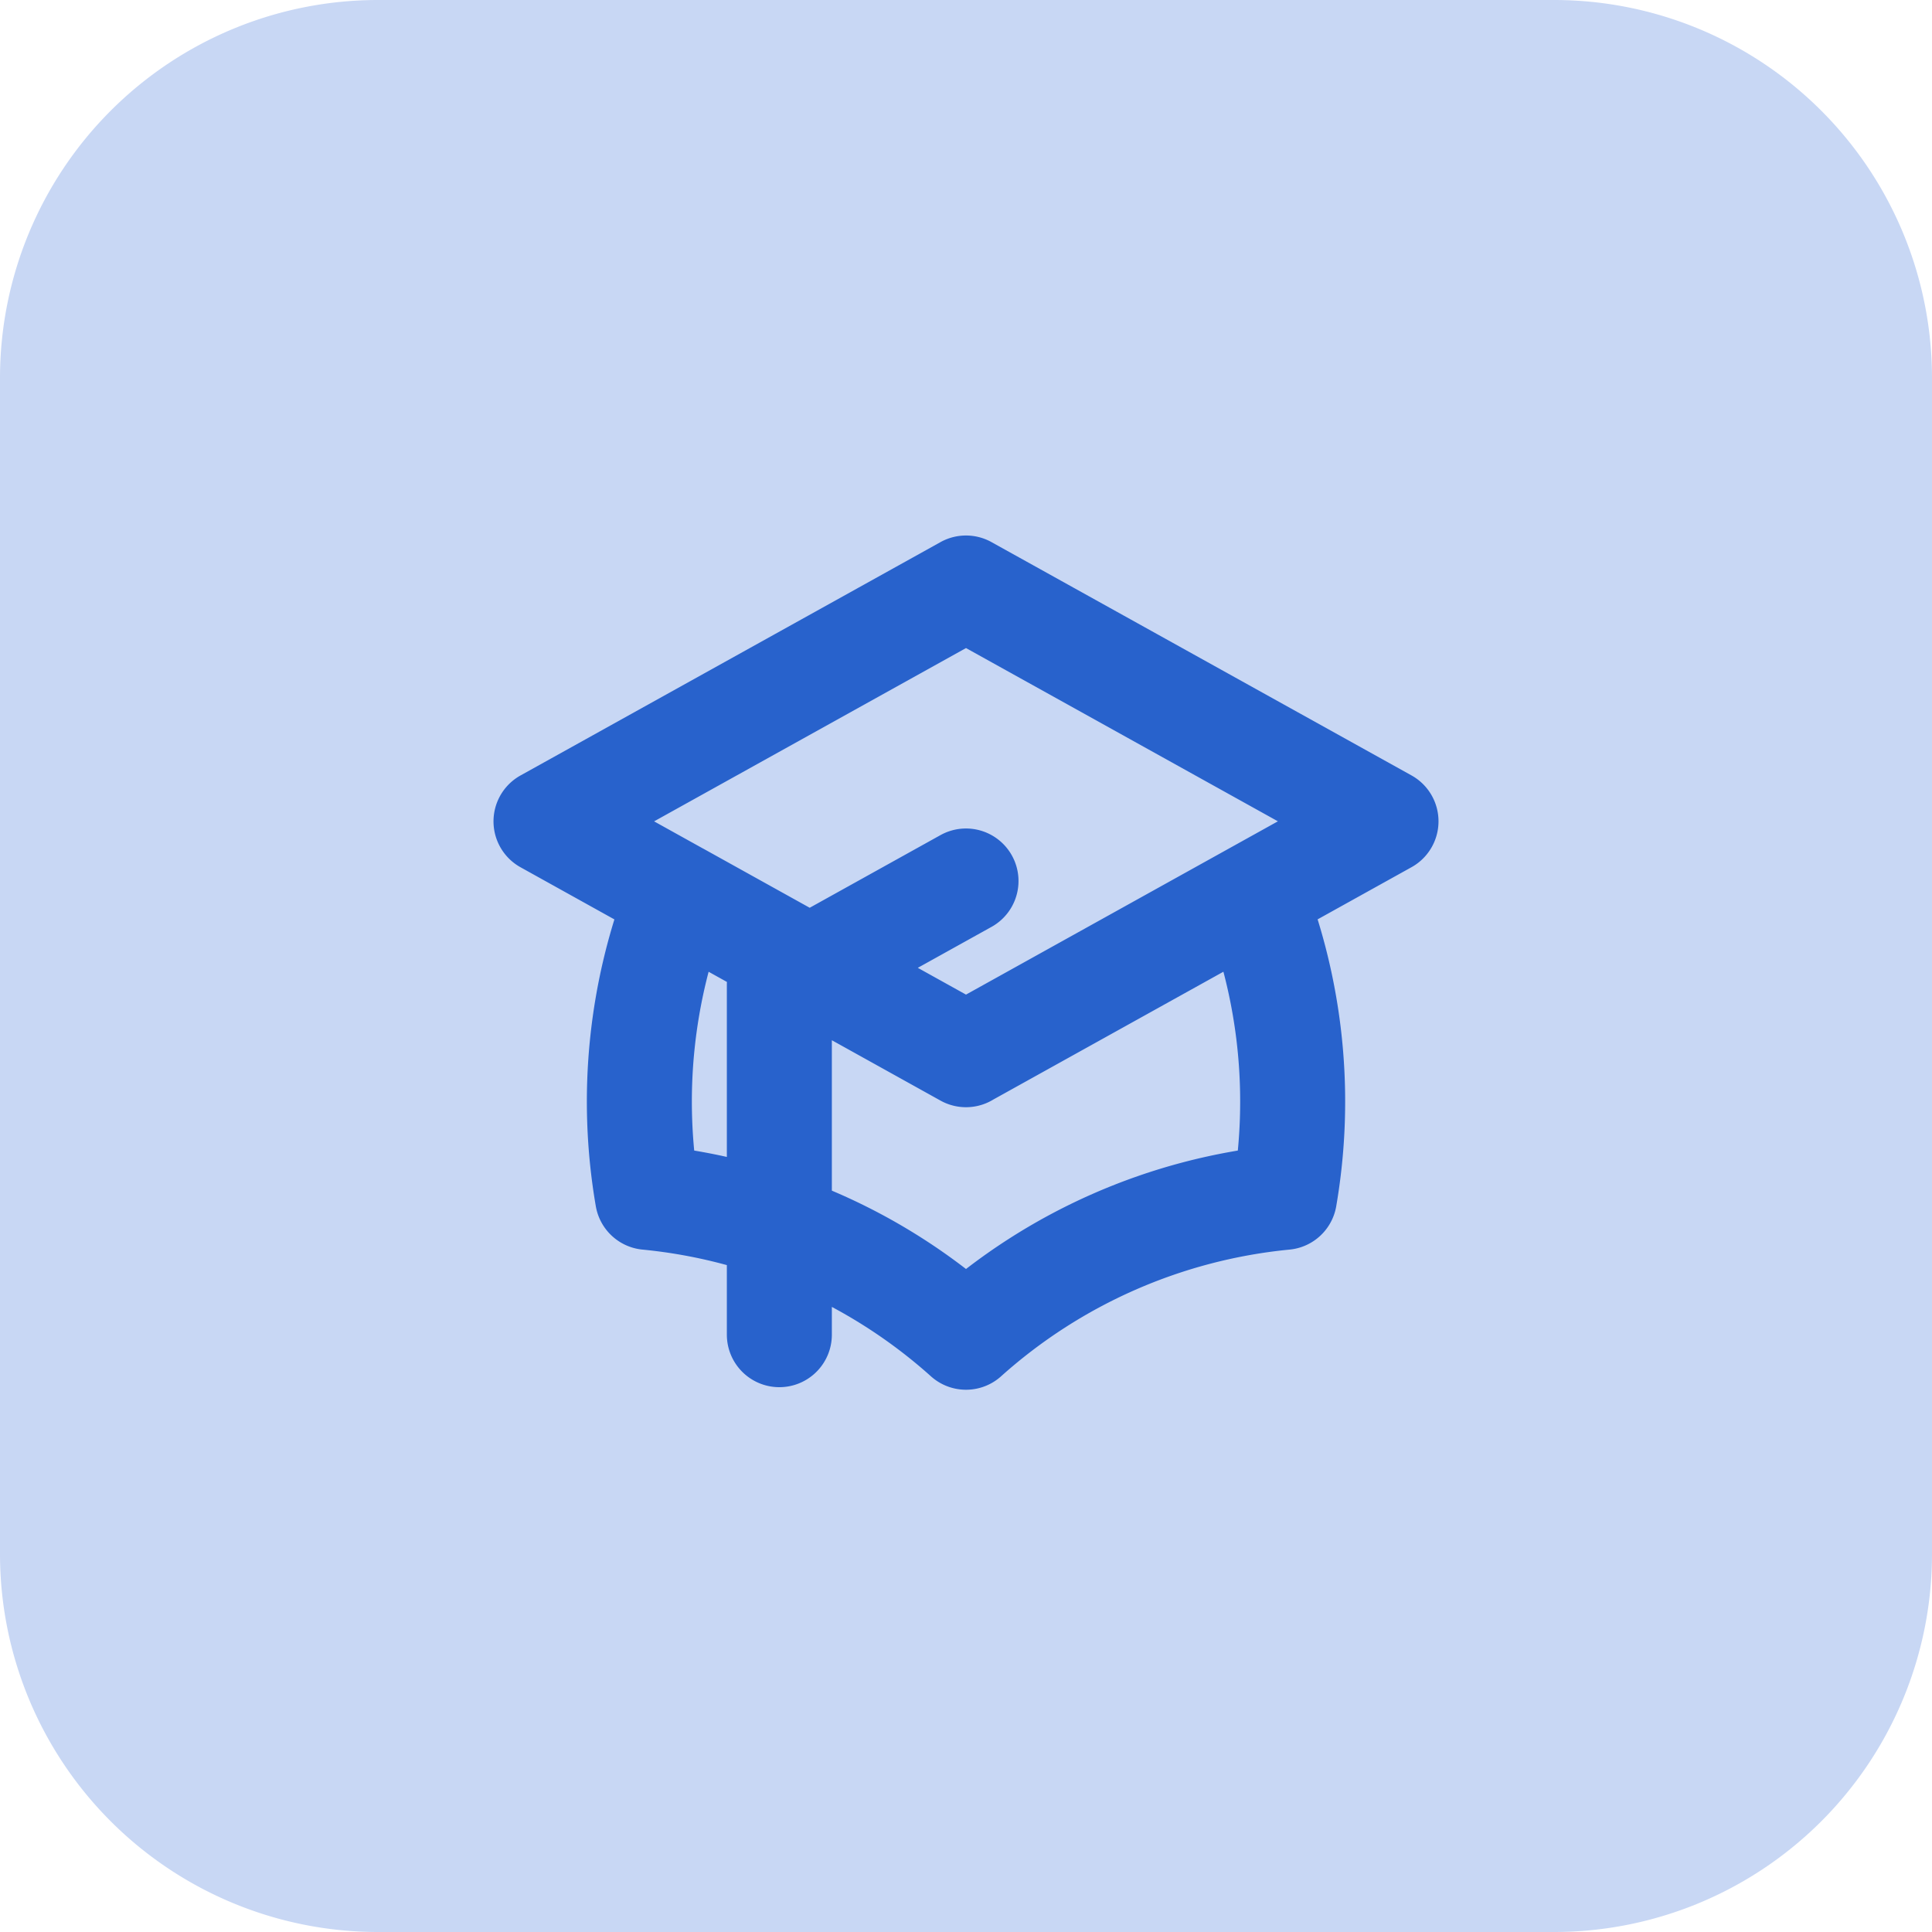 <svg xmlns="http://www.w3.org/2000/svg" width="46" height="46" fill="none" xmlns:v="https://vecta.io/nano"><path d="M0 9a9 9 0 0 1 9-9h28a9 9 0 0 1 9 9v28a9 9 0 0 1-9 9H9a9 9 0 0 1-9-9V9z" fill="#c8d7f4"/><g stroke="#2862cc"><path d="M23 25.111l10-5.556L23 14l-10 5.556 10 5.556z"/><path d="M23 25.111l6.844-3.802c.901 2.287 1.156 4.777.739 7.199A13.28 13.28 0 0 0 23 31.839a13.28 13.28 0 0 0-7.582-3.331 13.42 13.42 0 0 1 .739-7.199L23 25.111z"/><path d="M23 25.111l10-5.556L23 14l-10 5.556 10 5.556zm0 0l6.844-3.802c.901 2.287 1.156 4.777.739 7.199A13.28 13.28 0 0 0 23 31.839a13.28 13.28 0 0 0-7.582-3.331 13.42 13.42 0 0 1 .739-7.199L23 25.111zm-4.444 6.667v-8.333L23 20.976" stroke-width="2.5" stroke-linecap="round" stroke-linejoin="round"/></g></svg>